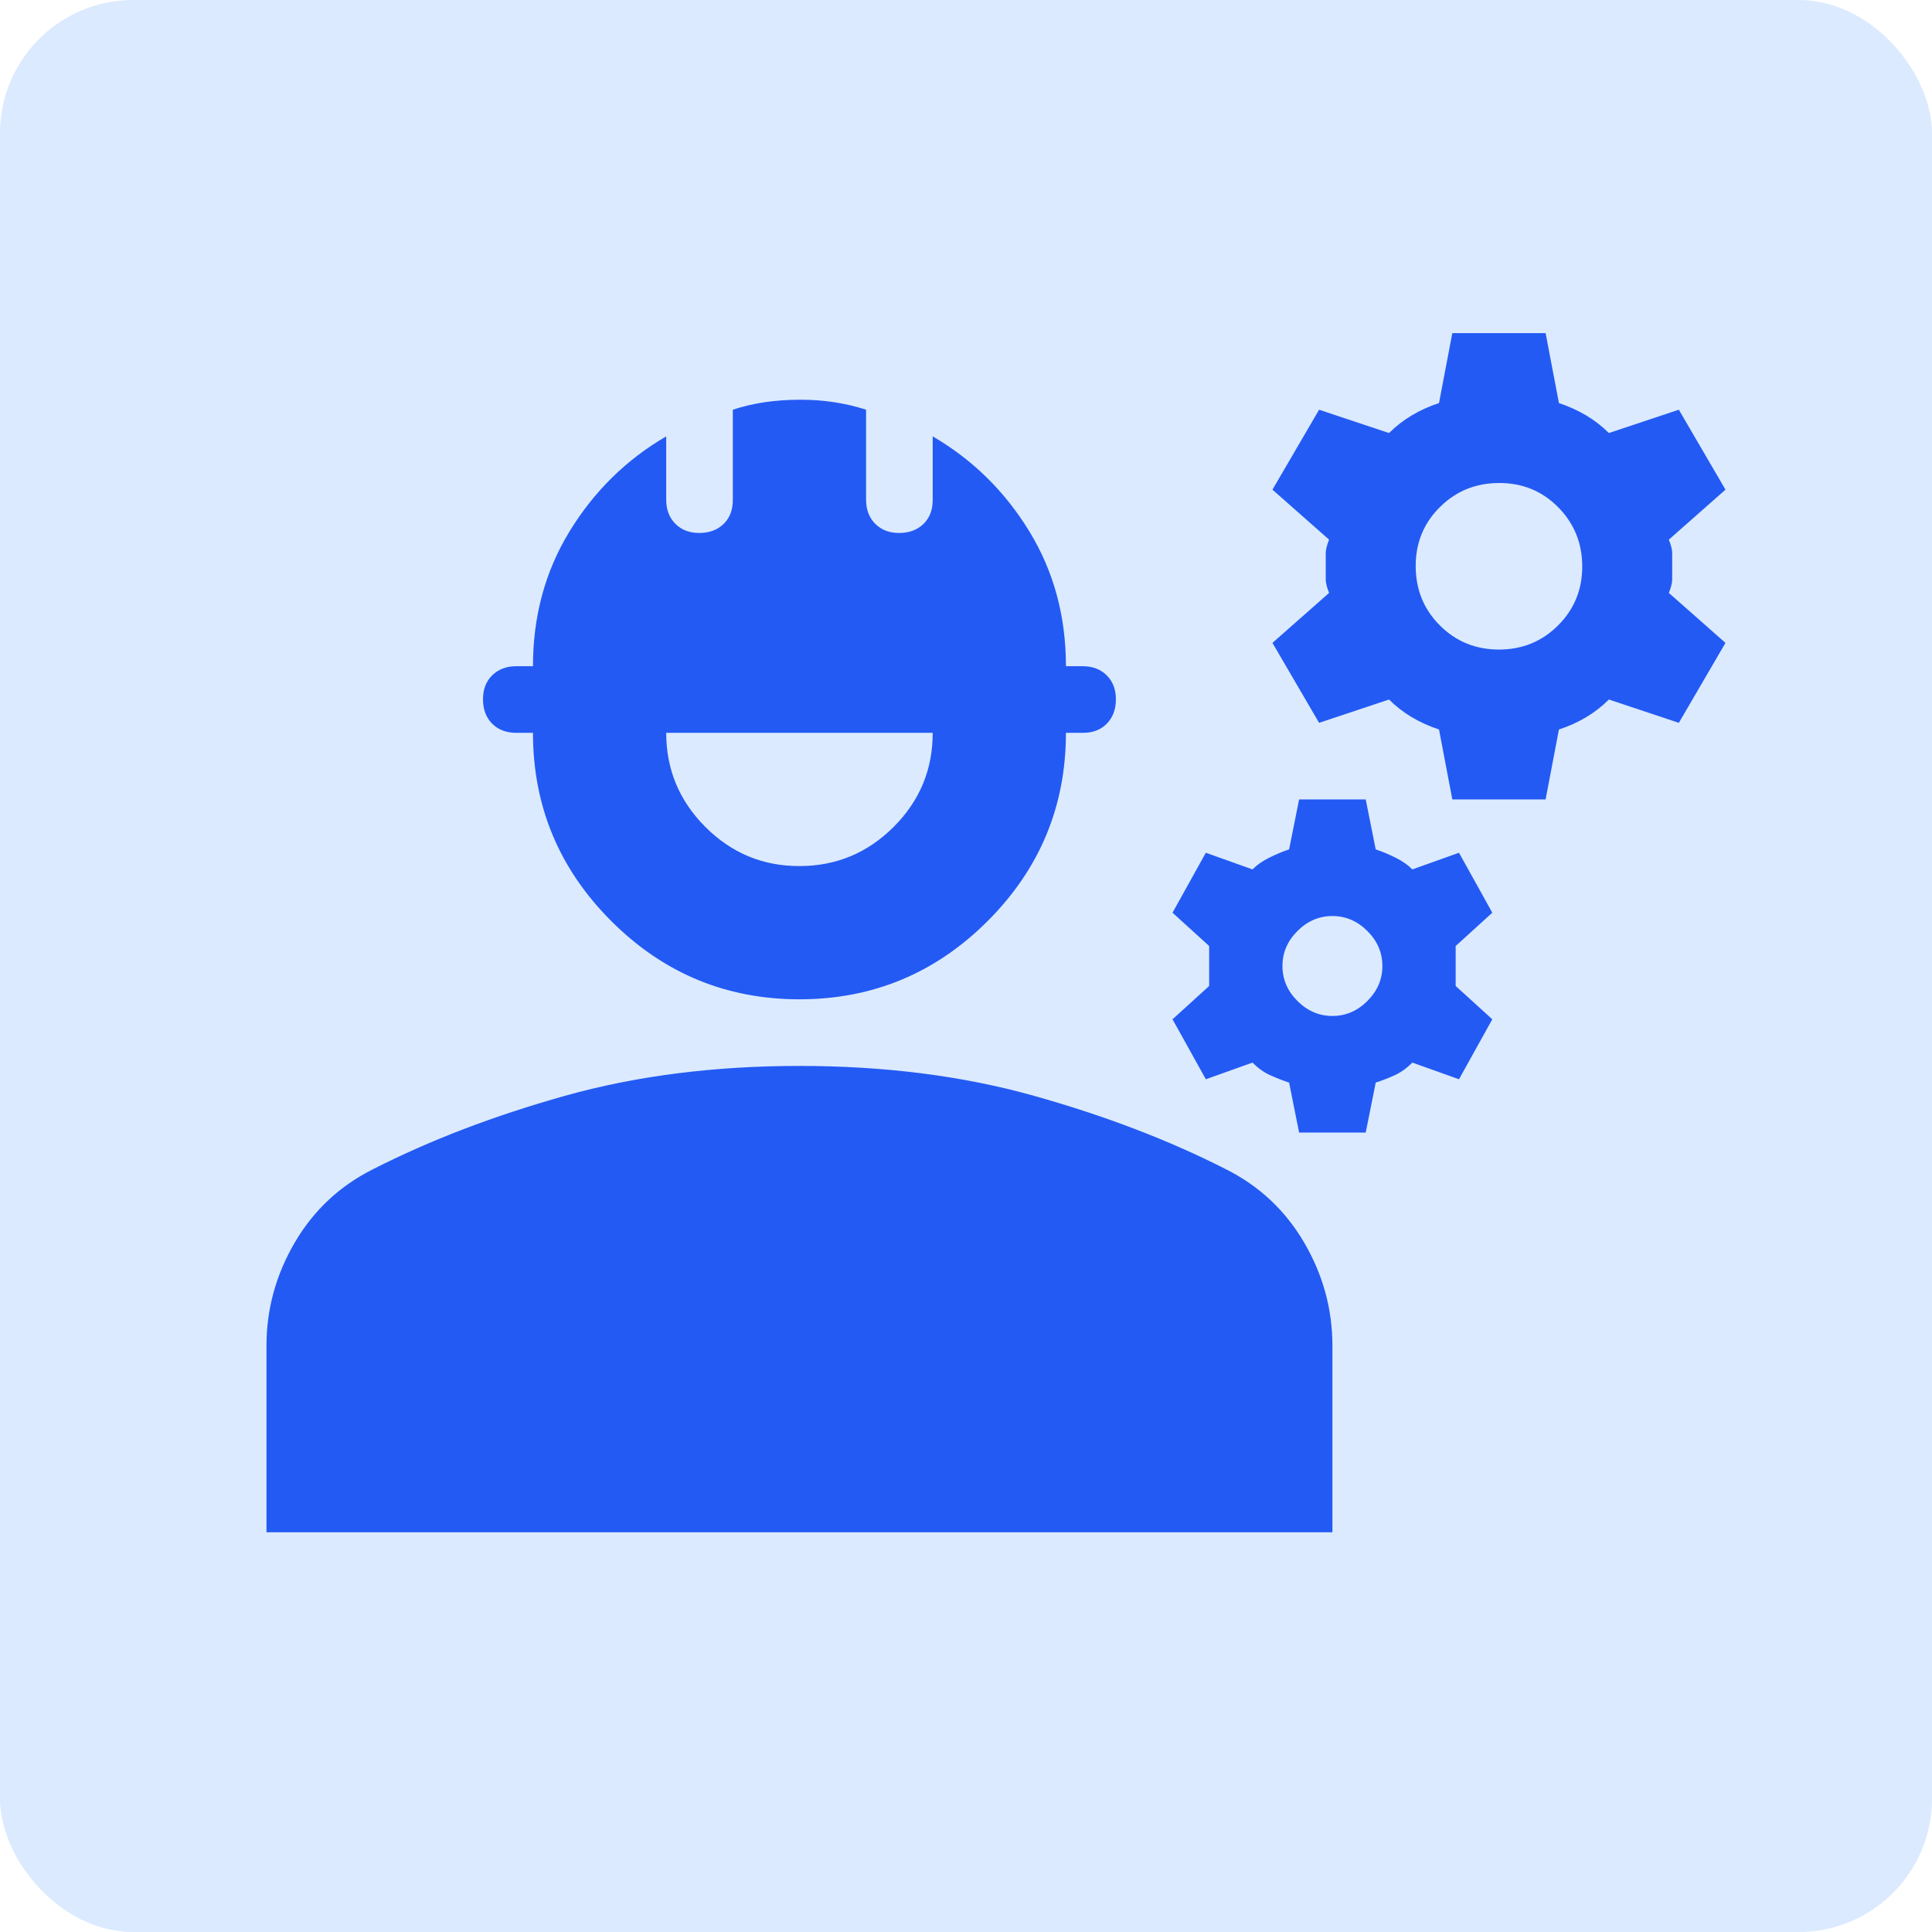 <svg width="29" height="29" viewBox="0 0 29 29" fill="none" xmlns="http://www.w3.org/2000/svg">
<rect width="29" height="29" rx="2" fill="#DBEAFE"/>
<path d="M4 23V20.2C4 19.65 4.142 19.133 4.425 18.65C4.708 18.167 5.1 17.8 5.6 17.55C6.45 17.117 7.408 16.75 8.475 16.45C9.542 16.15 10.717 16 12 16C13.283 16 14.458 16.15 15.525 16.45C16.592 16.75 17.55 17.117 18.4 17.55C18.9 17.8 19.292 18.167 19.575 18.65C19.858 19.133 20 19.65 20 20.2V23H4ZM12 15C10.9 15 9.958 14.608 9.175 13.825C8.392 13.042 8 12.1 8 11H7.75C7.6 11 7.479 10.954 7.388 10.863C7.297 10.772 7.251 10.651 7.25 10.5C7.249 10.349 7.295 10.228 7.388 10.137C7.481 10.046 7.601 10 7.75 10H8C8 9.25 8.183 8.575 8.55 7.975C8.917 7.375 9.4 6.9 10 6.55V7.5C10 7.65 10.046 7.771 10.138 7.863C10.23 7.955 10.351 8.001 10.5 8C10.649 7.999 10.77 7.954 10.863 7.863C10.956 7.772 11.001 7.651 11 7.5V6.15C11.15 6.1 11.308 6.063 11.475 6.038C11.642 6.013 11.817 6.001 12 6C12.183 5.999 12.358 6.012 12.525 6.038C12.692 6.064 12.85 6.101 13 6.15V7.5C13 7.65 13.046 7.771 13.138 7.863C13.23 7.955 13.351 8.001 13.5 8C13.649 7.999 13.77 7.954 13.863 7.863C13.956 7.772 14.001 7.651 14 7.5V6.55C14.6 6.9 15.083 7.375 15.45 7.975C15.817 8.575 16 9.25 16 10H16.25C16.4 10 16.521 10.046 16.613 10.138C16.705 10.23 16.751 10.351 16.75 10.5C16.749 10.649 16.704 10.77 16.613 10.863C16.522 10.956 16.401 11.001 16.25 11H16C16 12.1 15.608 13.042 14.825 13.825C14.042 14.608 13.1 15 12 15ZM12 13C12.55 13 13.021 12.804 13.413 12.413C13.805 12.022 14.001 11.551 14 11H10C10 11.55 10.196 12.021 10.588 12.413C10.98 12.805 11.451 13.001 12 13ZM19.5 17L19.35 16.25C19.25 16.217 19.154 16.179 19.063 16.138C18.972 16.097 18.884 16.034 18.8 15.95L18.1 16.2L17.6 15.3L18.15 14.8V14.2L17.6 13.7L18.1 12.8L18.8 13.05C18.867 12.983 18.95 12.925 19.05 12.875C19.15 12.825 19.25 12.783 19.35 12.75L19.5 12H20.5L20.65 12.75C20.75 12.783 20.85 12.825 20.95 12.875C21.05 12.925 21.133 12.983 21.2 13.05L21.9 12.8L22.4 13.7L21.85 14.2V14.8L22.4 15.3L21.9 16.2L21.2 15.95C21.117 16.033 21.029 16.096 20.938 16.138C20.847 16.18 20.751 16.217 20.65 16.25L20.5 17H19.5ZM20 15.25C20.2 15.25 20.375 15.175 20.525 15.025C20.675 14.875 20.75 14.7 20.75 14.5C20.75 14.3 20.675 14.125 20.525 13.975C20.375 13.825 20.2 13.75 20 13.75C19.8 13.75 19.625 13.825 19.475 13.975C19.325 14.125 19.25 14.3 19.25 14.5C19.25 14.7 19.325 14.875 19.475 15.025C19.625 15.175 19.8 15.25 20 15.25ZM21.8 12L21.6 10.95C21.45 10.9 21.313 10.838 21.188 10.763C21.063 10.688 20.951 10.601 20.85 10.5L19.8 10.85L19.1 9.65L19.95 8.9C19.917 8.817 19.9 8.75 19.9 8.7V8.3C19.9 8.25 19.917 8.183 19.95 8.1L19.1 7.35L19.8 6.15L20.85 6.5C20.95 6.4 21.063 6.312 21.188 6.237C21.313 6.162 21.451 6.099 21.6 6.05L21.8 5H23.2L23.4 6.05C23.55 6.1 23.688 6.163 23.813 6.238C23.938 6.313 24.051 6.401 24.15 6.5L25.2 6.15L25.9 7.35L25.05 8.1C25.083 8.183 25.1 8.25 25.1 8.3V8.7C25.1 8.75 25.083 8.817 25.05 8.9L25.9 9.65L25.2 10.85L24.15 10.5C24.05 10.6 23.938 10.688 23.813 10.763C23.688 10.838 23.551 10.901 23.4 10.95L23.2 12H21.8ZM22.5 9.75C22.85 9.75 23.146 9.629 23.388 9.387C23.63 9.145 23.751 8.849 23.75 8.5C23.749 8.151 23.628 7.855 23.387 7.612C23.146 7.369 22.85 7.249 22.5 7.25C22.15 7.251 21.854 7.372 21.612 7.613C21.37 7.854 21.249 8.149 21.25 8.5C21.251 8.851 21.372 9.147 21.613 9.388C21.854 9.629 22.15 9.75 22.5 9.75Z" fill="#235AF4"/>
</svg>
